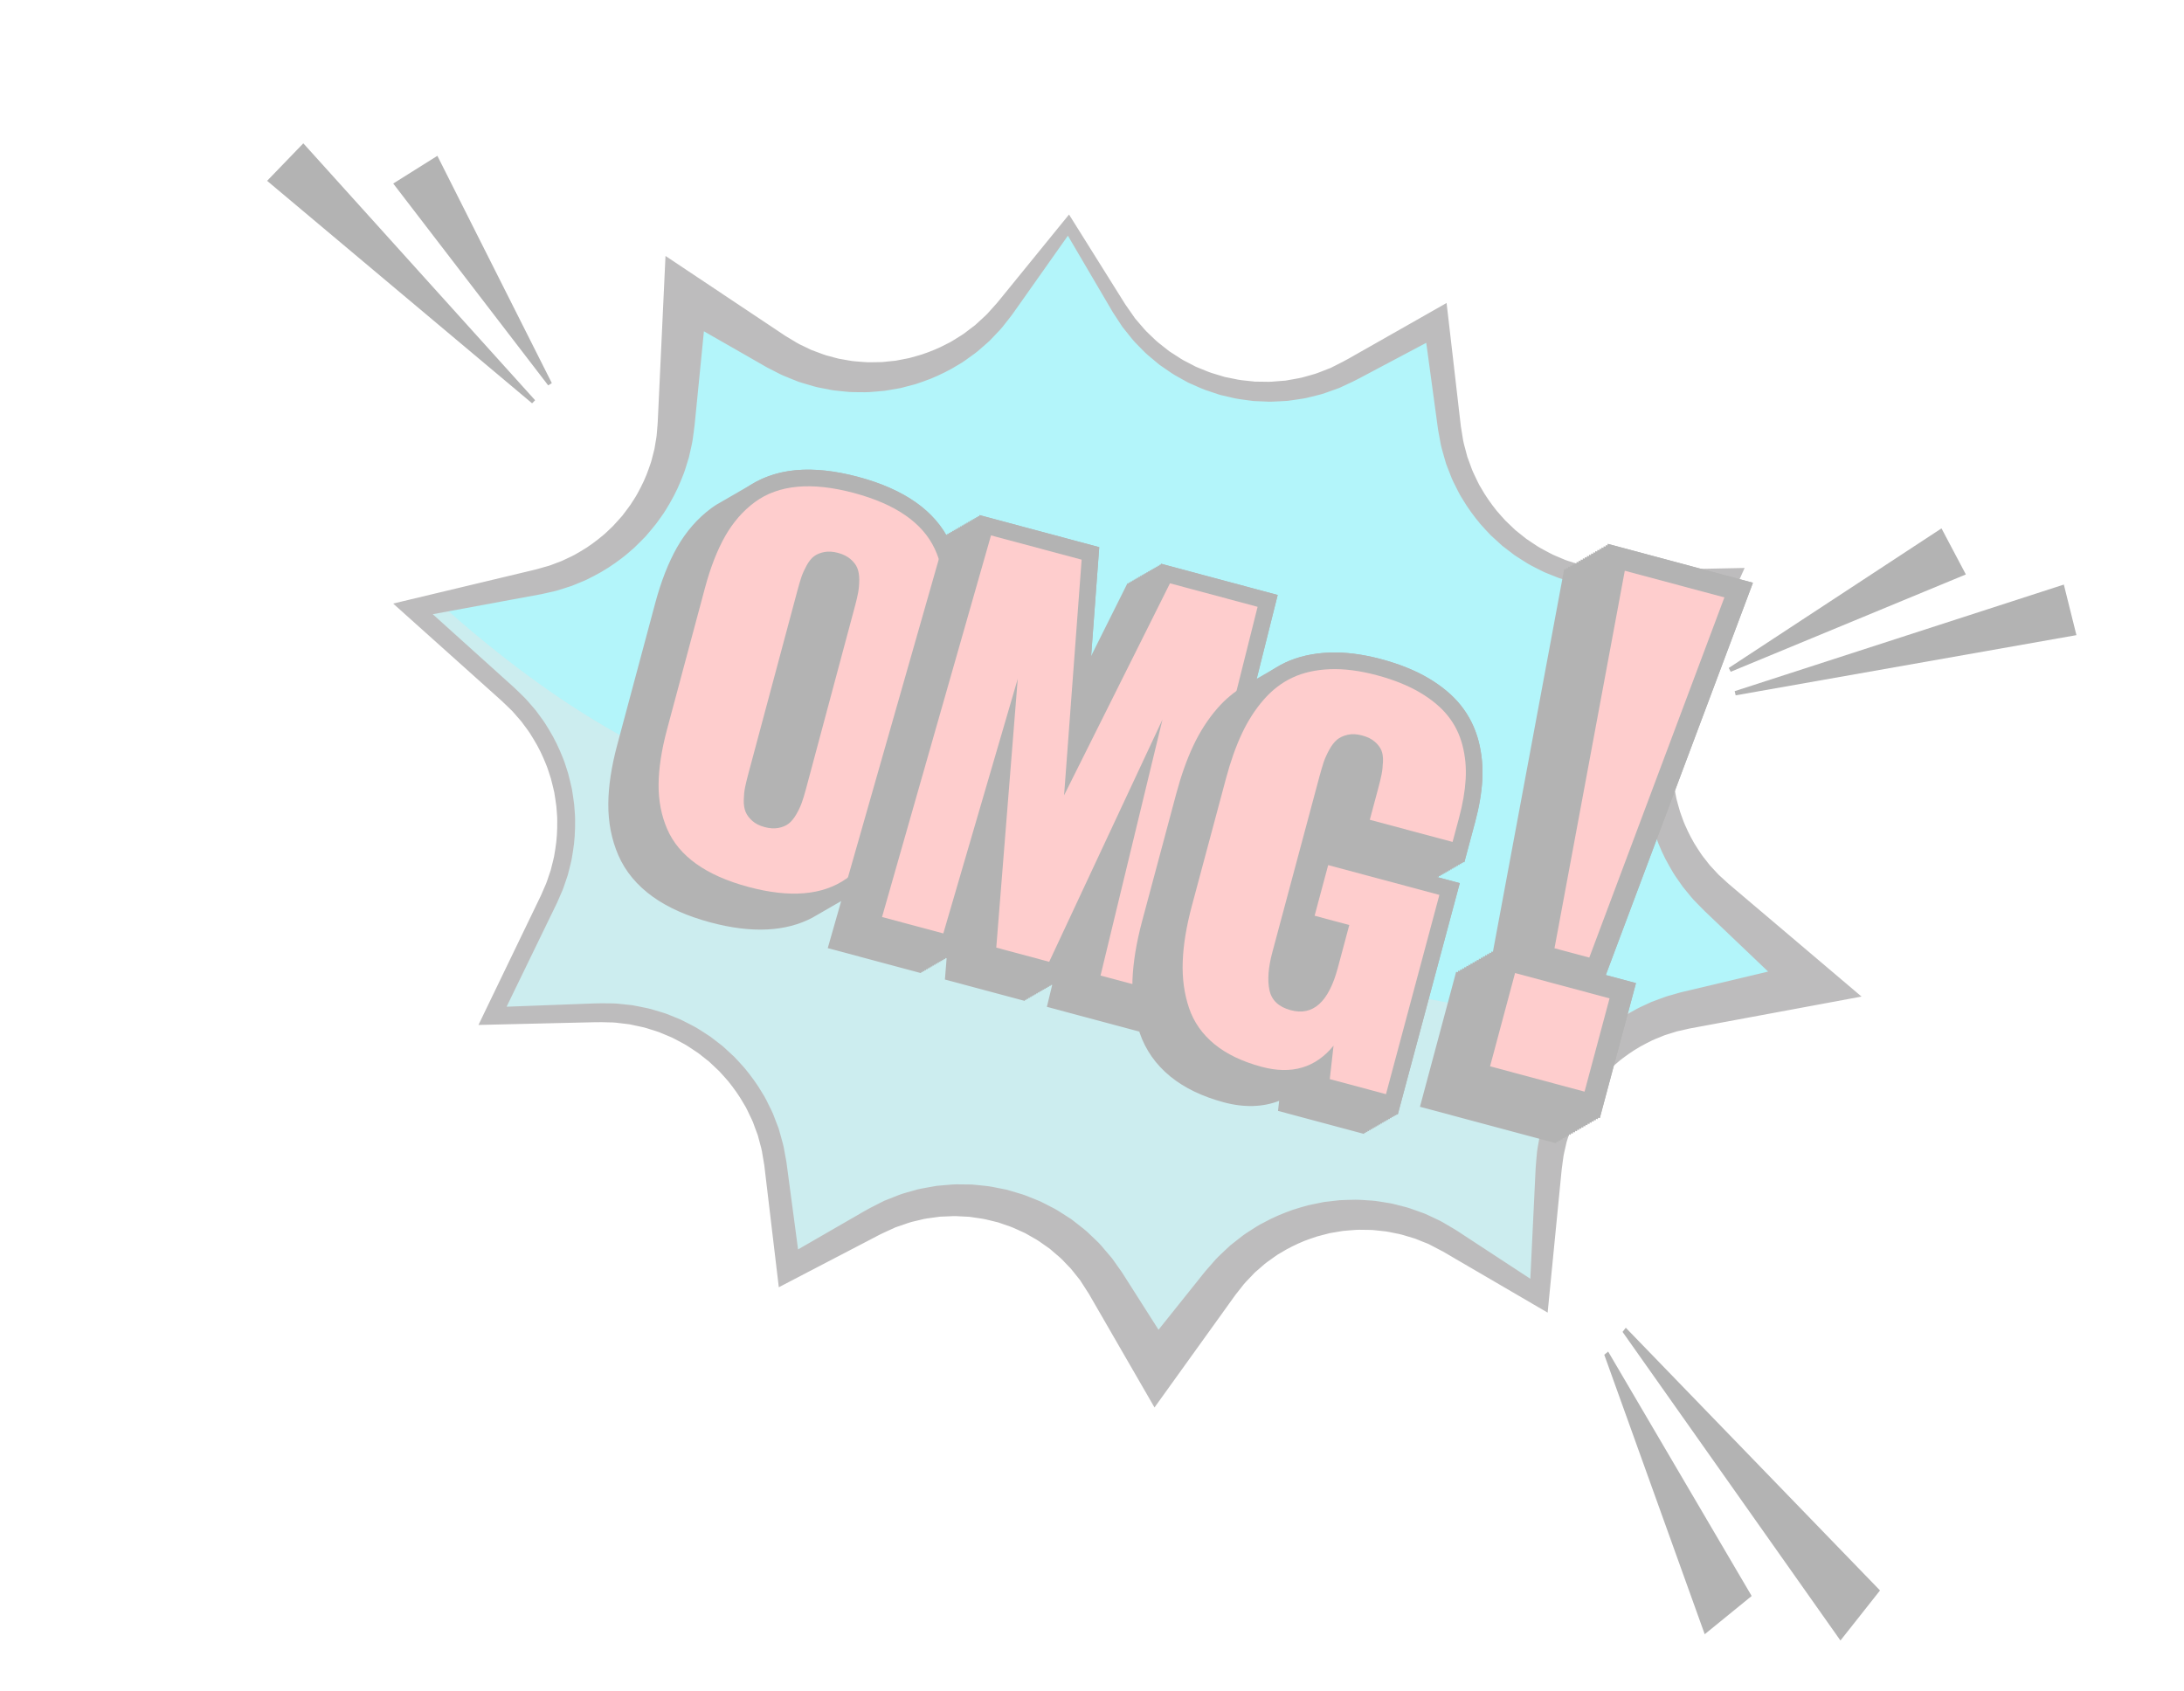 <svg width="102" height="79" viewBox="0 0 102 79" fill="none" xmlns="http://www.w3.org/2000/svg">
<g opacity="0.3">
<path d="M84.642 45.94L79.914 46.941L78.718 47.194C75.199 47.939 72.595 50.922 72.334 54.51L71.893 60.556L67.68 57.95C64.138 55.759 59.508 56.618 56.991 59.938L54.012 63.866L51.639 59.953C49.395 56.253 44.635 54.977 40.842 57.06L36.83 59.262L36.214 54.371C35.693 50.237 32.115 47.178 27.952 47.305L23 47.456L25.641 41.998C27.207 38.76 26.445 34.876 23.77 32.471L19.267 28.423L20.51 28.161L25.191 27.17C28.71 26.425 31.314 23.442 31.575 19.853L32.016 13.806L36.229 16.414C39.771 18.605 44.401 17.746 46.918 14.426L49.897 10.498L52.27 14.411C54.514 18.111 59.273 19.387 63.067 17.304L67.079 15.102L67.695 19.993C68.216 24.127 71.794 27.186 75.957 27.059L80.909 26.909L78.268 32.364C76.701 35.604 77.463 39.489 80.139 41.893L84.642 45.94Z" fill="#00DCED"/>
<path d="M79.914 46.941L78.718 47.194C75.199 47.939 72.595 50.922 72.334 54.51L71.893 60.556L67.68 57.95C64.138 55.759 59.508 56.618 56.991 59.938L54.012 63.866L51.639 59.953C49.395 56.253 44.635 54.977 40.842 57.06L36.83 59.262L36.214 54.371C35.693 50.237 32.115 47.178 27.952 47.304L23 47.455L25.641 41.998C27.208 38.76 26.446 34.875 23.77 32.471L19.267 28.423L20.51 28.16C25.074 32.277 31.077 36.448 37.367 37.364C37.367 37.364 46.491 45.8 59.859 42.957C59.859 42.957 62.937 48.839 79.914 46.941Z" fill="#55C1C9"/>
<path d="M86.94 46.551L79.313 47.968L78.967 48.032L78.924 48.041L78.902 48.044C78.869 48.052 78.941 48.035 78.931 48.037L78.926 48.038L78.915 48.041L78.829 48.061L78.658 48.1L78.315 48.178C78.209 48.207 78.124 48.239 78.027 48.268L77.743 48.357L77.451 48.477C77.354 48.518 77.254 48.551 77.159 48.599L76.877 48.742C76.499 48.931 76.144 49.165 75.805 49.419C75.632 49.543 75.48 49.692 75.314 49.826C75.159 49.971 75.012 50.126 74.86 50.276C74.724 50.44 74.579 50.598 74.448 50.767C74.328 50.943 74.189 51.108 74.08 51.292C73.853 51.655 73.645 52.033 73.485 52.433L73.363 52.732C73.323 52.832 73.296 52.937 73.262 53.039L73.165 53.348L73.093 53.664C73.071 53.77 73.041 53.875 73.024 53.982L72.979 54.304C72.945 54.511 72.923 54.748 72.901 54.983L72.351 60.59L72.28 61.314L71.652 60.948L69.297 59.573L68.119 58.886L67.531 58.542L67.384 58.456L67.374 58.451C67.351 58.437 67.401 58.466 67.394 58.462L67.389 58.46L67.37 58.45L67.332 58.43L67.257 58.391L66.955 58.233C66.856 58.184 66.75 58.119 66.656 58.084L66.375 57.973L66.096 57.86L65.795 57.769C65.595 57.709 65.397 57.643 65.189 57.611C64.983 57.575 64.782 57.516 64.573 57.505C64.365 57.489 64.16 57.449 63.952 57.451C63.744 57.452 63.536 57.438 63.329 57.449C63.122 57.467 62.915 57.478 62.71 57.5L62.098 57.603L61.499 57.76C61.303 57.82 61.111 57.898 60.917 57.965C60.538 58.123 60.167 58.3 59.82 58.517C59.639 58.611 59.48 58.742 59.313 58.858C59.231 58.919 59.144 58.972 59.067 59.039L58.837 59.24L58.606 59.439L58.396 59.66C58.256 59.807 58.111 59.948 57.992 60.114L57.804 60.352L57.709 60.471L57.61 60.608L57.213 61.162L56.417 62.269L54.826 64.483L53.919 65.745L53.14 64.395L51.796 62.068L51.124 60.904L50.956 60.614L50.872 60.468L50.851 60.432C50.845 60.422 50.895 60.501 50.873 60.465L50.87 60.461L50.864 60.452L50.853 60.435L50.807 60.364L50.444 59.799L50.094 59.361C50.042 59.286 49.969 59.215 49.9 59.144L49.693 58.928C49.561 58.777 49.402 58.656 49.251 58.524L49.024 58.328L48.778 58.156C48.614 58.041 48.453 57.92 48.274 57.828L48.012 57.678L47.881 57.603L47.744 57.541C47.559 57.462 47.38 57.368 47.191 57.298L46.618 57.1L46.028 56.956C45.83 56.913 45.628 56.895 45.427 56.861L45.277 56.839L45.125 56.831L44.821 56.816C44.617 56.796 44.414 56.811 44.211 56.82L43.906 56.832L43.603 56.873C43.401 56.903 43.196 56.92 43 56.977C42.803 57.03 42.599 57.06 42.406 57.13L41.824 57.33L41.263 57.587C41.077 57.67 40.87 57.789 40.674 57.888L39.482 58.509L37.099 59.751L36.373 60.129L36.278 59.332L35.956 56.625L35.795 55.271L35.715 54.595L35.698 54.45L35.67 54.282L35.613 53.946C35.583 53.711 35.523 53.522 35.47 53.323L35.39 53.025L35.279 52.726L35.169 52.426C35.133 52.326 35.079 52.234 35.035 52.137C34.941 51.946 34.861 51.748 34.743 51.569C34.535 51.197 34.285 50.85 34.019 50.517C33.876 50.359 33.741 50.193 33.593 50.04L33.127 49.599L32.625 49.201C32.449 49.079 32.268 48.966 32.09 48.847C31.909 48.734 31.714 48.643 31.527 48.539C31.34 48.434 31.135 48.368 30.94 48.28C30.746 48.187 30.536 48.14 30.333 48.07C30.131 47.997 29.92 47.958 29.71 47.913L29.396 47.846L29.077 47.808L28.757 47.77C28.651 47.755 28.543 47.761 28.435 47.756C28.016 47.737 27.553 47.755 27.1 47.765L25.737 47.797L23.012 47.861L22.346 47.877L22.634 47.279L25.082 42.206L25.235 41.889L25.266 41.825L25.301 41.744L25.371 41.582L25.511 41.259C25.554 41.153 25.581 41.053 25.618 40.949L25.722 40.641L25.803 40.317C25.828 40.209 25.86 40.102 25.88 39.992L25.934 39.663C26.008 39.224 26.03 38.778 26.025 38.333C26.028 38.11 25.996 37.889 25.984 37.667C25.959 37.446 25.917 37.227 25.885 37.007C25.832 36.791 25.786 36.573 25.726 36.359C25.653 36.148 25.597 35.932 25.511 35.727C25.347 35.314 25.157 34.91 24.922 34.532L24.747 34.248C24.689 34.153 24.617 34.068 24.553 33.977L24.355 33.708L24.136 33.456C24.062 33.373 23.993 33.287 23.916 33.206L23.677 32.974C23.523 32.819 23.347 32.662 23.171 32.505L18.977 28.745L18.362 28.193L19.177 27.998L24.658 26.688L25 26.606L25.043 26.596L25.065 26.59C25.088 26.585 25.04 26.596 25.046 26.595L25.052 26.593L25.062 26.59L25.147 26.566L25.316 26.518L25.655 26.422C25.762 26.388 25.852 26.348 25.951 26.311L26.243 26.201L26.536 26.062C26.633 26.014 26.734 25.974 26.827 25.92L27.108 25.758C27.482 25.543 27.829 25.285 28.158 25.01C28.325 24.875 28.471 24.716 28.629 24.572C28.777 24.418 28.915 24.253 29.059 24.096C29.186 23.923 29.321 23.758 29.442 23.583C29.553 23.4 29.681 23.229 29.779 23.04C29.984 22.668 30.167 22.284 30.303 21.883L30.406 21.583C30.439 21.483 30.459 21.379 30.487 21.277L30.565 20.971L30.617 20.66C30.633 20.556 30.656 20.453 30.667 20.348L30.693 20.034C30.701 19.926 30.714 19.834 30.718 19.712L30.735 19.36L30.998 13.732L31.081 11.956L32.553 12.938L34.822 14.451L35.957 15.208L36.524 15.586L36.666 15.681L36.675 15.687C36.708 15.706 36.635 15.664 36.645 15.669L36.649 15.672L36.667 15.683L36.704 15.705L36.777 15.748L37.069 15.924C37.164 15.978 37.27 16.051 37.356 16.089L37.616 16.213L37.877 16.34L38.163 16.447C38.355 16.519 38.547 16.597 38.747 16.642C38.947 16.69 39.142 16.762 39.348 16.786C39.551 16.815 39.753 16.869 39.96 16.88C40.166 16.892 40.373 16.92 40.581 16.922C40.788 16.918 40.997 16.92 41.205 16.912L41.828 16.849L42.445 16.73C42.648 16.681 42.848 16.615 43.051 16.559C43.449 16.424 43.842 16.267 44.215 16.066C44.409 15.98 44.582 15.856 44.764 15.747C44.853 15.689 44.948 15.639 45.032 15.575L45.285 15.381L45.541 15.188L45.776 14.972C45.933 14.827 46.096 14.687 46.233 14.522C46.375 14.357 46.52 14.214 46.664 14.031L47.094 13.503L47.955 12.445L49.676 10.329L49.927 10.021L50.135 10.353L51.561 12.63L52.274 13.769L52.452 14.053L52.541 14.196L52.564 14.231C52.567 14.236 52.548 14.207 52.557 14.222L52.56 14.226L52.567 14.234L52.579 14.252L52.627 14.321L53.011 14.872L53.419 15.348C53.553 15.508 53.722 15.648 53.871 15.798C54.019 15.953 54.194 16.077 54.359 16.211L54.61 16.409L54.879 16.582C55.057 16.698 55.233 16.819 55.426 16.91L55.709 17.057L55.85 17.131L55.998 17.191C56.196 17.267 56.389 17.358 56.591 17.424L57.2 17.608L57.823 17.734C58.031 17.771 58.243 17.783 58.453 17.809L58.611 17.826L58.769 17.828L59.086 17.832C59.297 17.844 59.507 17.821 59.718 17.803L60.033 17.779L60.344 17.724C60.551 17.684 60.76 17.659 60.961 17.593C61.161 17.53 61.369 17.491 61.564 17.412L62.151 17.184L62.712 16.899C62.899 16.807 63.1 16.683 63.292 16.577L64.461 15.914L66.797 14.587L67.56 14.153L67.662 15.028L67.975 17.735L68.131 19.09L68.21 19.766L68.226 19.91L68.254 20.078L68.308 20.415C68.338 20.65 68.398 20.839 68.45 21.037L68.528 21.335L68.638 21.634L68.747 21.934C68.783 22.034 68.836 22.127 68.879 22.224C68.973 22.414 69.052 22.613 69.17 22.792C69.377 23.164 69.625 23.512 69.89 23.846C70.032 24.005 70.167 24.172 70.315 24.325L70.779 24.768L71.281 25.168C71.456 25.291 71.638 25.405 71.815 25.524C71.996 25.638 72.191 25.73 72.378 25.834C72.565 25.941 72.77 26.007 72.965 26.097C73.159 26.19 73.369 26.238 73.572 26.308C73.775 26.382 73.986 26.422 74.196 26.468L74.511 26.536L74.831 26.575L75.151 26.615C75.258 26.63 75.366 26.624 75.474 26.629C75.895 26.65 76.358 26.634 76.811 26.625L78.174 26.597L80.899 26.542L81.48 26.53L81.239 27.066L78.933 32.207L78.789 32.529L78.771 32.569L78.762 32.589L78.757 32.599C78.775 32.56 78.761 32.591 78.764 32.584L78.762 32.589L78.73 32.671L78.664 32.834L78.534 33.161C78.494 33.269 78.471 33.365 78.439 33.467L78.347 33.768L78.278 34.087C78.256 34.194 78.227 34.299 78.212 34.407L78.169 34.73C78.11 35.159 78.102 35.594 78.119 36.025C78.123 36.241 78.161 36.455 78.179 36.669C78.209 36.882 78.257 37.092 78.293 37.303C78.352 37.51 78.402 37.719 78.466 37.923C78.543 38.123 78.602 38.329 78.691 38.523C78.861 38.915 79.054 39.296 79.289 39.649L79.465 39.915C79.523 40.003 79.594 40.082 79.658 40.167L79.853 40.416L80.069 40.649C80.141 40.725 80.21 40.806 80.285 40.879L80.519 41.092C80.6 41.165 80.667 41.232 80.758 41.309L81.027 41.537L86.94 46.551ZM82.577 45.383L79.88 42.812L79.624 42.569C79.541 42.49 79.445 42.388 79.356 42.298L79.086 42.019C78.999 41.924 78.92 41.821 78.837 41.722L78.592 41.422L78.37 41.105C78.298 40.997 78.219 40.895 78.154 40.784L77.96 40.45C77.701 40.005 77.495 39.533 77.32 39.052C77.228 38.813 77.168 38.563 77.093 38.319C77.031 38.071 76.985 37.82 76.932 37.571C76.901 37.318 76.861 37.066 76.84 36.813C76.832 36.558 76.805 36.305 76.814 36.051C76.822 35.544 76.863 35.038 76.96 34.542L77.032 34.17C77.058 34.047 77.098 33.926 77.13 33.805L77.232 33.441L77.367 33.075C77.413 32.956 77.456 32.827 77.505 32.717L77.655 32.398L77.729 32.239L77.767 32.159L77.786 32.119L77.796 32.099L77.816 32.06L77.979 31.748L80.58 26.749L80.92 27.273L78.196 27.384L76.835 27.439C76.38 27.457 75.935 27.484 75.447 27.471C75.327 27.468 75.207 27.475 75.089 27.462L74.732 27.426L74.375 27.389L74.022 27.321C73.787 27.275 73.551 27.233 73.323 27.157C73.095 27.084 72.859 27.032 72.64 26.934C72.42 26.84 72.189 26.767 71.978 26.654C71.765 26.543 71.546 26.443 71.34 26.319C71.138 26.191 70.932 26.066 70.733 25.932L70.16 25.494L69.627 25.007C69.457 24.837 69.301 24.653 69.137 24.476C68.83 24.106 68.542 23.718 68.298 23.3C68.163 23.1 68.066 22.878 67.955 22.663C67.904 22.554 67.842 22.449 67.799 22.336L67.667 21.998L67.536 21.66L67.433 21.301C67.365 21.061 67.291 20.815 67.26 20.599L67.198 20.264L67.167 20.096L67.14 19.902L67.048 19.227L66.864 17.876L66.496 15.175L67.36 15.616L64.986 16.875L63.799 17.505C63.597 17.609 63.413 17.716 63.196 17.818L62.55 18.121L61.878 18.361C61.654 18.442 61.418 18.483 61.189 18.546C60.961 18.612 60.724 18.637 60.489 18.674L60.137 18.724L59.782 18.744C59.545 18.756 59.309 18.774 59.072 18.755L58.718 18.74L58.54 18.732L58.365 18.709C58.131 18.674 57.895 18.652 57.664 18.605L56.974 18.444L56.304 18.22C56.082 18.14 55.871 18.035 55.654 17.943L55.493 17.872L55.339 17.786L55.03 17.614C54.821 17.507 54.63 17.369 54.436 17.236L54.147 17.036L53.876 16.81C53.698 16.658 53.511 16.515 53.353 16.341C53.192 16.169 53.018 16.016 52.869 15.829L52.421 15.27L52.053 14.708L52.007 14.638L51.975 14.588L51.953 14.552L51.868 14.407L51.699 14.118L51.018 12.959L49.658 10.642L50.117 10.666L48.544 12.894L47.757 14.008L47.364 14.565C47.239 14.749 47.076 14.941 46.933 15.129C46.791 15.325 46.621 15.494 46.455 15.67L46.205 15.931L45.933 16.17L45.659 16.408C45.568 16.488 45.465 16.553 45.368 16.626C45.17 16.765 44.98 16.918 44.766 17.033C44.354 17.292 43.915 17.505 43.464 17.692C43.234 17.774 43.007 17.866 42.773 17.939L42.062 18.127L41.336 18.252C41.091 18.279 40.845 18.294 40.599 18.315C40.353 18.329 40.106 18.315 39.858 18.316C39.61 18.317 39.365 18.274 39.118 18.254C38.869 18.238 38.628 18.173 38.383 18.13C38.136 18.09 37.899 18.015 37.66 17.944L37.3 17.835L36.936 17.689L36.572 17.54C36.449 17.49 36.364 17.437 36.258 17.386L35.954 17.23L35.878 17.192L35.84 17.172L35.822 17.162L35.768 17.132L35.62 17.047L35.029 16.708L33.845 16.03L31.478 14.675L33.033 13.881L32.477 19.488C32.454 19.721 32.434 19.95 32.394 20.217L32.34 20.602C32.319 20.73 32.286 20.856 32.26 20.983L32.174 21.362L32.06 21.733C32.02 21.856 31.986 21.981 31.94 22.101L31.796 22.461C31.604 22.94 31.358 23.395 31.086 23.831C30.954 24.051 30.792 24.252 30.646 24.462C30.49 24.665 30.318 24.856 30.155 25.052C29.974 25.233 29.798 25.42 29.612 25.593C29.416 25.757 29.231 25.934 29.025 26.084C28.619 26.392 28.193 26.673 27.74 26.903L27.401 27.075C27.287 27.132 27.167 27.174 27.051 27.224L26.7 27.368L26.326 27.488C26.202 27.526 26.073 27.57 25.955 27.602L25.611 27.68L25.44 27.719L25.354 27.738L25.309 27.749L25.287 27.753L25.244 27.761L24.897 27.825L19.356 28.848L19.556 28.101L23.741 31.872C23.915 32.028 24.089 32.183 24.267 32.361L24.531 32.621C24.616 32.71 24.695 32.806 24.776 32.898L25.018 33.179L25.238 33.478C25.309 33.579 25.387 33.675 25.452 33.78L25.646 34.095C25.905 34.516 26.116 34.965 26.297 35.424C26.391 35.653 26.454 35.892 26.533 36.126C26.599 36.364 26.65 36.606 26.708 36.846C26.744 37.09 26.789 37.333 26.815 37.578C26.829 37.824 26.863 38.07 26.859 38.317C26.864 38.81 26.838 39.306 26.755 39.792L26.694 40.157C26.672 40.279 26.636 40.397 26.608 40.517L26.517 40.876L26.395 41.235C26.353 41.353 26.315 41.478 26.269 41.589L26.128 41.912L26.058 42.073L26.023 42.154L25.978 42.249L25.824 42.565L23.364 47.633L22.986 47.05L25.71 46.948L27.072 46.897C27.527 46.881 27.972 46.855 28.461 46.869C28.581 46.873 28.701 46.866 28.82 46.88L29.178 46.917L29.536 46.955L29.889 47.024C30.124 47.072 30.361 47.114 30.589 47.191C30.817 47.264 31.053 47.317 31.273 47.416C31.493 47.511 31.724 47.585 31.935 47.699C32.147 47.811 32.367 47.912 32.572 48.036C32.775 48.166 32.98 48.291 33.179 48.425L33.751 48.866L34.282 49.355C34.452 49.525 34.608 49.709 34.771 49.887C35.078 50.258 35.364 50.647 35.607 51.065C35.742 51.266 35.838 51.488 35.947 51.703C35.999 51.812 36.06 51.917 36.103 52.03L36.233 52.368L36.363 52.706L36.465 53.065C36.532 53.305 36.605 53.551 36.635 53.767L36.696 54.102L36.727 54.27L36.753 54.463L36.843 55.139L37.023 56.49L37.382 59.192L36.561 58.773L38.888 57.429L40.052 56.758C40.251 56.646 40.428 56.533 40.645 56.422L41.293 56.092L41.97 55.824C42.196 55.734 42.435 55.683 42.668 55.612C42.9 55.536 43.142 55.502 43.382 55.457L43.742 55.393L44.107 55.361C44.35 55.339 44.594 55.314 44.839 55.324L45.206 55.328L45.389 55.33L45.572 55.348C45.815 55.376 46.061 55.39 46.303 55.432L47.025 55.575L47.732 55.785C47.966 55.861 48.191 55.963 48.421 56.052L48.592 56.122L48.757 56.206L49.087 56.375C49.311 56.481 49.516 56.618 49.724 56.752L50.037 56.953L50.33 57.181C50.524 57.336 50.727 57.482 50.9 57.66L51.17 57.917C51.26 58.004 51.351 58.085 51.435 58.189L51.942 58.786L52.33 59.334L52.379 59.403L52.391 59.42L52.427 59.476L52.45 59.511L52.54 59.653L52.72 59.936L53.442 61.07L54.885 63.337L53.199 63.25L54.902 61.12L55.753 60.056L56.179 59.523L56.286 59.39L56.41 59.247L56.659 58.963C56.819 58.767 57.007 58.599 57.189 58.426L57.465 58.169L57.761 57.936L58.058 57.705C58.157 57.628 58.267 57.566 58.371 57.496C58.584 57.364 58.788 57.218 59.015 57.111C59.453 56.869 59.915 56.676 60.384 56.51C60.623 56.439 60.858 56.359 61.099 56.299L61.828 56.148L62.566 56.063C62.813 56.049 63.061 56.047 63.307 56.041C63.554 56.04 63.801 56.067 64.046 56.08C64.293 56.092 64.535 56.149 64.778 56.182C65.023 56.211 65.258 56.289 65.497 56.345C65.737 56.397 65.967 56.484 66.198 56.567L66.544 56.692L66.889 56.852L67.233 57.014C67.349 57.068 67.433 57.128 67.535 57.185L67.829 57.358L67.999 57.459L68.142 57.552L68.712 57.926L69.853 58.673L72.134 60.167L71.434 60.524L71.704 54.896C71.715 54.662 71.724 54.431 71.751 54.173L71.786 53.795C71.8 53.67 71.826 53.546 71.847 53.421L71.913 53.047L72.008 52.678C72.042 52.556 72.069 52.431 72.109 52.311L72.234 51.951C72.401 51.47 72.623 51.009 72.872 50.564C72.993 50.339 73.144 50.133 73.28 49.916C73.427 49.706 73.588 49.508 73.744 49.304C73.915 49.114 74.083 48.919 74.263 48.736C74.451 48.563 74.629 48.375 74.83 48.214C75.225 47.885 75.643 47.58 76.092 47.325L76.43 47.133C76.543 47.07 76.662 47.021 76.779 46.964L77.131 46.801L77.513 46.659C77.638 46.614 77.773 46.562 77.892 46.525L78.231 46.429L78.401 46.381L78.486 46.357L78.606 46.328L78.949 46.247L82.577 45.383Z" fill="#231F20"/>
<path d="M96.976 29.668L81.062 32.48L81.014 32.285L96.388 27.306L96.976 29.668Z" fill="black"/>
<path d="M91.812 26.833L80.831 31.379L80.737 31.202L90.674 24.681L91.812 26.833Z" fill="black"/>
<path d="M87.803 74.292L75.93 62.021L75.778 62.214L85.955 76.63L87.803 74.292Z" fill="black"/>
<path d="M81.809 74.551L75.106 63.134L74.925 63.282L79.616 76.337L81.809 74.551Z" fill="black"/>
<path d="M12.475 8.447L24.851 18.839L24.991 18.695L14.166 6.695L12.475 8.447Z" fill="black"/>
<path d="M18.365 8.573L25.602 18.002L25.772 17.895L20.427 7.279L18.365 8.573Z" fill="black"/>
<path d="M40.088 22.279C39.01 21.99 38.029 21.884 37.169 21.963C36.463 22.028 35.826 22.221 35.264 22.532C35.238 22.546 35.214 22.561 35.189 22.575C35.163 22.589 35.14 22.605 35.114 22.618C35.089 22.632 35.065 22.648 35.039 22.662C35.014 22.675 34.99 22.691 34.965 22.705C34.939 22.719 34.915 22.734 34.89 22.748C34.864 22.762 34.84 22.777 34.815 22.791C34.789 22.805 34.765 22.821 34.74 22.835C34.714 22.848 34.69 22.864 34.665 22.878C34.639 22.892 34.615 22.907 34.59 22.921C34.565 22.935 34.541 22.951 34.515 22.964C34.49 22.978 34.466 22.994 34.441 23.008C34.415 23.021 34.391 23.037 34.366 23.051C34.34 23.064 34.316 23.08 34.291 23.094C34.265 23.108 34.241 23.124 34.216 23.138C34.191 23.151 34.166 23.167 34.141 23.181C34.116 23.194 34.092 23.21 34.066 23.224C34.041 23.238 34.017 23.253 33.992 23.267C33.966 23.281 33.942 23.297 33.917 23.311C33.891 23.324 33.867 23.34 33.842 23.354C33.816 23.367 33.792 23.383 33.767 23.397C33.577 23.497 33.394 23.61 33.221 23.737C32.584 24.207 32.045 24.823 31.62 25.568C31.218 26.276 30.874 27.154 30.6 28.177L28.829 34.786C28.556 35.803 28.415 36.733 28.41 37.55C28.404 38.41 28.561 39.216 28.877 39.946C29.206 40.707 29.752 41.363 30.496 41.894C31.201 42.397 32.105 42.799 33.184 43.088C35.107 43.603 36.706 43.524 37.95 42.861C37.976 42.847 38 42.831 38.025 42.817C38.051 42.804 38.075 42.788 38.1 42.774C38.126 42.761 38.15 42.745 38.175 42.731C38.201 42.718 38.224 42.701 38.25 42.688C38.276 42.675 38.299 42.658 38.325 42.645C38.35 42.632 38.374 42.615 38.4 42.602C38.425 42.588 38.449 42.572 38.474 42.558C38.5 42.545 38.524 42.529 38.549 42.515C38.575 42.502 38.599 42.486 38.624 42.472C38.65 42.459 38.673 42.442 38.699 42.429C38.725 42.416 38.748 42.399 38.774 42.386C38.8 42.373 38.823 42.356 38.849 42.342C38.875 42.329 38.898 42.313 38.924 42.299C38.949 42.286 38.973 42.27 38.998 42.256C39.024 42.243 39.048 42.227 39.073 42.213C39.099 42.2 39.123 42.183 39.148 42.17C39.174 42.157 39.198 42.14 39.223 42.127C39.249 42.114 39.272 42.097 39.298 42.083C39.323 42.07 39.347 42.054 39.373 42.04C39.398 42.027 39.422 42.011 39.447 41.997C39.627 41.906 39.8 41.803 39.965 41.688C41.219 40.811 42.143 39.294 42.71 37.178L44.481 30.569C45.048 28.452 45.006 26.679 44.355 25.299C43.681 23.873 42.246 22.857 40.088 22.279Z" fill="black"/>
<path d="M34.756 42.18C33.677 41.891 32.773 41.489 32.068 40.986C31.324 40.455 30.778 39.799 30.449 39.038C30.133 38.308 29.976 37.502 29.982 36.642C29.987 35.825 30.128 34.895 30.401 33.878L32.172 27.27C32.446 26.245 32.79 25.367 33.192 24.66C33.617 23.915 34.156 23.299 34.793 22.829C35.459 22.339 36.258 22.047 37.169 21.963C38.029 21.884 39.01 21.99 40.088 22.279C42.246 22.857 43.681 23.873 44.355 25.298C45.006 26.678 45.048 28.451 44.481 30.568L42.71 37.176C42.143 39.293 41.22 40.81 39.966 41.686C38.667 42.592 36.914 42.758 34.756 42.18ZM38.937 26.576C38.786 26.536 38.694 26.539 38.644 26.549C38.539 26.57 38.496 26.597 38.486 26.605C38.481 26.608 38.43 26.647 38.354 26.786C38.271 26.936 38.209 27.072 38.168 27.192C38.117 27.342 38.06 27.534 37.998 27.766L35.698 36.351C35.636 36.584 35.589 36.78 35.556 36.939C35.531 37.066 35.516 37.217 35.513 37.387C35.51 37.542 35.532 37.609 35.539 37.625C35.546 37.644 35.571 37.691 35.651 37.763C35.688 37.797 35.762 37.844 35.907 37.883C36.029 37.916 36.134 37.925 36.211 37.91C36.309 37.892 36.346 37.867 36.355 37.86C36.385 37.837 36.443 37.78 36.52 37.647C36.603 37.502 36.669 37.362 36.715 37.234C36.77 37.08 36.827 36.891 36.887 36.669L39.187 28.085C39.245 27.87 39.288 27.681 39.318 27.519C39.342 27.387 39.354 27.236 39.353 27.073C39.353 26.923 39.329 26.851 39.319 26.827C39.309 26.802 39.277 26.758 39.215 26.705C39.154 26.653 39.058 26.609 38.937 26.576Z" fill="black"/>
<path d="M34.957 41.43C33.963 41.164 33.151 40.805 32.52 40.354C31.888 39.903 31.435 39.361 31.161 38.729C30.887 38.096 30.753 37.402 30.758 36.648C30.764 35.893 30.895 35.037 31.151 34.079L32.922 27.471C33.181 26.506 33.496 25.697 33.867 25.044C34.239 24.392 34.701 23.862 35.254 23.454C35.807 23.047 36.469 22.808 37.24 22.737C38.011 22.666 38.894 22.763 39.887 23.029C41.824 23.548 43.079 24.415 43.652 25.629C44.226 26.844 44.252 28.423 43.731 30.367L41.961 36.975C41.44 38.919 40.626 40.277 39.52 41.049C38.415 41.822 36.893 41.949 34.957 41.43ZM35.131 38.34C35.277 38.472 35.469 38.569 35.706 38.633C35.944 38.697 36.16 38.71 36.355 38.674C36.55 38.637 36.711 38.569 36.839 38.468C36.966 38.367 37.084 38.223 37.191 38.036C37.299 37.849 37.384 37.669 37.446 37.496C37.507 37.324 37.571 37.115 37.637 36.87L39.937 28.286C40.001 28.048 40.049 27.839 40.082 27.659C40.114 27.479 40.13 27.282 40.13 27.07C40.129 26.858 40.098 26.678 40.037 26.53C39.976 26.383 39.87 26.244 39.72 26.115C39.569 25.986 39.375 25.89 39.138 25.826C38.9 25.763 38.686 25.749 38.495 25.787C38.303 25.824 38.145 25.89 38.019 25.984C37.894 26.077 37.779 26.22 37.673 26.412C37.568 26.604 37.488 26.781 37.432 26.943C37.377 27.106 37.316 27.313 37.248 27.565L34.948 36.15C34.881 36.402 34.83 36.614 34.795 36.786C34.761 36.958 34.741 37.153 34.736 37.372C34.732 37.59 34.76 37.774 34.821 37.921C34.881 38.069 34.985 38.208 35.131 38.34Z" fill="#FA5856"/>
<path d="M59.672 27.793L54.229 26.334L54.202 26.39L54.155 26.378L54.127 26.433L54.08 26.421L54.052 26.477L54.005 26.464L53.977 26.52L53.93 26.507L53.902 26.563L53.855 26.55L53.827 26.606L53.78 26.594L53.752 26.649L53.705 26.637L53.678 26.693L53.63 26.68L53.603 26.736L53.556 26.723L53.528 26.779L53.481 26.767L53.453 26.822L53.406 26.81L53.378 26.866L53.331 26.853L53.303 26.909L53.256 26.896L53.228 26.952L53.181 26.939L53.153 26.995L53.106 26.983L53.079 27.038L53.032 27.026L53.004 27.082L52.957 27.069L52.929 27.125L52.882 27.112L52.854 27.168L52.807 27.156L52.779 27.211L52.732 27.199L52.704 27.255L52.657 27.242L50.96 30.641L51.338 25.56L45.746 24.061L45.729 24.12L45.671 24.105L45.654 24.163L45.596 24.148L45.58 24.206L45.522 24.191L45.505 24.25L45.447 24.234L45.43 24.293L45.372 24.277L45.355 24.336L45.297 24.321L45.28 24.379L45.222 24.364L45.205 24.423L45.147 24.407L45.13 24.466L45.072 24.45L45.056 24.509L44.998 24.494L44.981 24.552L44.923 24.537L44.906 24.596L44.848 24.58L44.831 24.639L44.773 24.623L44.756 24.682L44.698 24.666L44.681 24.725L44.623 24.71L44.606 24.768L44.548 24.753L44.532 24.812L44.474 24.796L44.457 24.855L44.399 24.839L44.382 24.898L44.324 24.883L44.307 24.941L44.249 24.926L44.232 24.985L44.174 24.969L38.659 44.288L43.016 45.456L43.033 45.397L43.091 45.413L43.108 45.354L43.166 45.37L43.183 45.311L43.241 45.326L43.258 45.268L43.315 45.283L43.333 45.224L43.39 45.24L43.408 45.181L43.465 45.197L43.483 45.138L43.54 45.153L43.557 45.095L43.615 45.11L43.632 45.051L43.69 45.067L43.707 45.008L43.765 45.024L43.782 44.965L43.84 44.98L43.857 44.922L43.914 44.937L43.932 44.879L43.989 44.894L44.007 44.835L44.064 44.851L44.081 44.792L44.139 44.808L44.156 44.749L44.21 44.763L44.131 45.755L47.857 46.753L47.884 46.697L47.932 46.71L47.959 46.654L48.007 46.667L48.034 46.611L48.082 46.623L48.108 46.567L48.157 46.58L48.183 46.524L48.232 46.537L48.258 46.481L48.307 46.494L48.333 46.438L48.382 46.451L48.408 46.394L48.456 46.407L48.483 46.351L48.531 46.364L48.557 46.308L48.606 46.321L48.633 46.265L48.681 46.278L48.707 46.221L48.756 46.234L48.782 46.178L48.831 46.191L48.857 46.135L48.906 46.148L48.932 46.092L48.98 46.105L49.007 46.049L49.055 46.062L49.082 46.005L49.13 46.018L49.147 45.983L48.893 47.031L53.217 48.189L53.232 48.13L53.292 48.146L53.307 48.087L53.367 48.103L53.382 48.044L53.442 48.06L53.456 48L53.517 48.016L53.531 47.957L53.591 47.973L53.606 47.914L53.666 47.93L53.681 47.871L53.741 47.887L53.756 47.827L53.816 47.843L53.831 47.784L53.891 47.8L53.906 47.741L53.966 47.757L53.981 47.698L54.041 47.714L54.056 47.655L54.115 47.671L54.13 47.611L54.19 47.627L54.205 47.568L54.265 47.584L54.28 47.525L54.34 47.541L54.355 47.482L54.415 47.498L54.43 47.438L54.49 47.455L54.505 47.395L54.565 47.411L54.579 47.352L54.639 47.368L54.654 47.309L54.714 47.325L54.729 47.266L54.789 47.282L59.672 27.793Z" fill="black"/>
<path d="M50.465 46.123L51.715 40.955L49.429 45.846L45.703 44.847L46.155 39.186L44.588 44.548L40.231 43.381L45.746 24.061L51.338 25.56L50.764 33.275L54.229 26.334L59.672 27.793L54.789 47.282L50.465 46.123Z" fill="black"/>
<path d="M41.194 42.835L46.283 25.009L50.516 26.143L49.696 37.15L54.641 27.248L58.734 28.345L54.228 46.327L51.399 45.569L54.29 33.613L49.001 44.927L46.529 44.264L47.532 31.709L44.056 43.602L41.194 42.835Z" fill="#FA5856"/>
<path d="M81.868 27.221L75.092 25.405L75.078 25.483L74.995 25.461L74.981 25.539L74.898 25.517L74.883 25.595L74.801 25.573L74.786 25.651L74.704 25.629L74.689 25.707L74.607 25.685L74.592 25.764L74.509 25.741L74.495 25.82L74.412 25.797L74.398 25.876L74.315 25.853L74.301 25.932L74.218 25.91L74.203 25.988L74.121 25.966L74.106 26.044L74.024 26.022L74.009 26.1L73.927 26.078L73.912 26.156L73.829 26.134L73.815 26.212L73.732 26.19L73.718 26.268L73.635 26.246L73.621 26.324L73.538 26.302L73.523 26.38L73.441 26.358L73.426 26.436L73.344 26.414L73.329 26.492L73.247 26.47L73.232 26.548L73.15 26.526L73.135 26.605L73.053 26.582L69.724 44.461L69.657 44.443L69.636 44.519L69.56 44.499L69.54 44.575L69.463 44.555L69.442 44.631L69.366 44.611L69.345 44.687L69.269 44.667L69.248 44.744L69.171 44.723L69.151 44.8L69.074 44.779L69.054 44.856L68.977 44.835L68.957 44.912L68.88 44.891L68.86 44.968L68.783 44.947L68.763 45.024L68.686 45.003L68.665 45.08L68.589 45.059L68.568 45.136L68.492 45.115L68.471 45.192L68.394 45.172L68.374 45.248L68.297 45.228L68.277 45.304L68.2 45.284L68.18 45.36L68.103 45.34L68.083 45.416L68.006 45.396L66.317 51.699L72.676 53.403L72.697 53.327L72.773 53.347L72.794 53.271L72.87 53.291L72.891 53.215L72.967 53.235L72.988 53.158L73.065 53.179L73.085 53.102L73.162 53.123L73.182 53.046L73.259 53.067L73.279 52.99L73.356 53.011L73.376 52.934L73.453 52.955L73.474 52.878L73.55 52.899L73.571 52.822L73.647 52.843L73.668 52.766L73.744 52.786L73.765 52.71L73.841 52.73L73.862 52.654L73.939 52.674L73.959 52.598L74.036 52.618L74.056 52.542L74.133 52.562L74.153 52.486L74.23 52.506L74.251 52.429L74.327 52.45L74.348 52.373L74.424 52.394L74.445 52.317L74.521 52.338L74.542 52.261L74.618 52.282L74.639 52.205L74.716 52.226L76.405 45.922L74.995 45.545L81.868 27.221Z" fill="black"/>
<path d="M68.357 50.522L70.046 44.218L71.516 44.612L75.092 25.405L81.868 27.221L74.995 45.545L76.405 45.922L74.716 52.226L68.357 50.522Z" fill="black"/>
<path d="M69.591 49.809L70.758 45.452L75.171 46.635L74.004 50.992L69.591 49.809ZM72.6 44.294L75.883 26.66L80.535 27.906L74.225 44.73L72.6 44.294Z" fill="#FA5856"/>
<path d="M67.132 40.955L67.192 40.971L67.207 40.912L67.266 40.928L67.282 40.868L67.341 40.884L67.357 40.825L67.416 40.841L67.432 40.782L67.491 40.798L67.507 40.739L67.566 40.755L67.582 40.696L67.641 40.712L67.656 40.652L67.716 40.668L67.731 40.609L67.79 40.625L67.806 40.566L67.865 40.582L67.881 40.523L67.94 40.539L67.956 40.48L68.015 40.495L68.031 40.436L68.09 40.452L68.106 40.393L68.165 40.409L68.18 40.35L68.24 40.366L68.255 40.307L68.314 40.322L68.33 40.263L68.389 40.279L68.894 38.395C69.081 37.699 69.193 37.041 69.228 36.441C69.264 35.812 69.205 35.196 69.051 34.608C68.891 33.995 68.613 33.438 68.227 32.952C67.849 32.477 67.336 32.048 66.703 31.674C66.092 31.315 65.355 31.018 64.514 30.793C63.636 30.558 62.816 30.453 62.078 30.483C61.315 30.514 60.626 30.671 60.03 30.949C59.873 31.023 59.721 31.107 59.573 31.198C59.548 31.213 59.523 31.226 59.498 31.241C59.473 31.256 59.448 31.269 59.423 31.284C59.398 31.299 59.373 31.313 59.348 31.328C59.323 31.343 59.298 31.356 59.273 31.371C59.249 31.386 59.223 31.399 59.199 31.414C59.174 31.429 59.148 31.442 59.124 31.457C59.099 31.472 59.074 31.485 59.049 31.5C59.024 31.515 58.999 31.529 58.974 31.544C58.95 31.558 58.924 31.572 58.9 31.587C58.875 31.602 58.849 31.615 58.825 31.63C58.8 31.645 58.775 31.658 58.75 31.673C58.725 31.688 58.7 31.701 58.675 31.716C58.65 31.731 58.625 31.744 58.6 31.759C58.575 31.774 58.55 31.788 58.525 31.803C58.501 31.817 58.475 31.831 58.451 31.846C58.426 31.861 58.4 31.874 58.376 31.889C58.351 31.904 58.325 31.917 58.301 31.932C58.276 31.947 58.251 31.96 58.226 31.976C58.201 31.99 58.176 32.004 58.151 32.019C58.127 32.033 58.101 32.047 58.077 32.062C57.629 32.327 57.219 32.669 56.853 33.09C56.411 33.599 56.031 34.191 55.724 34.849C55.426 35.483 55.162 36.227 54.939 37.06L53.345 43.01C53.072 44.027 52.919 44.965 52.889 45.8C52.859 46.671 52.972 47.492 53.225 48.239C53.495 49.037 53.975 49.724 54.653 50.279C55.303 50.812 56.144 51.219 57.154 51.49C58.105 51.745 58.977 51.719 59.741 51.421L59.688 51.891L63.708 52.968L63.724 52.909L63.783 52.925L63.798 52.866L63.858 52.882L63.873 52.822L63.932 52.838L63.948 52.779L64.007 52.795L64.023 52.736L64.082 52.752L64.098 52.693L64.157 52.709L64.173 52.65L64.232 52.666L64.248 52.606L64.307 52.622L64.323 52.563L64.382 52.579L64.397 52.52L64.456 52.536L64.472 52.477L64.531 52.493L64.547 52.434L64.606 52.449L64.622 52.39L64.681 52.406L64.697 52.347L64.756 52.363L64.772 52.304L64.831 52.32L64.847 52.261L64.906 52.276L64.921 52.217L64.98 52.233L64.996 52.174L65.055 52.19L65.071 52.131L65.13 52.147L65.146 52.088L65.205 52.104L65.221 52.044L65.28 52.06L68.176 41.252L67.129 40.971L67.133 40.955L67.132 40.955ZM60.492 44.666L60.155 45.924C60.13 46.017 60.105 46.103 60.079 46.185C60.062 46.151 60.054 46.118 60.048 46.092C59.974 45.749 60.018 45.261 60.173 44.681L60.198 44.587L60.492 44.666Z" fill="black"/>
<path d="M58.725 50.583C57.715 50.312 56.874 49.905 56.224 49.372C55.546 48.816 55.065 48.13 54.796 47.332C54.543 46.585 54.43 45.764 54.46 44.893C54.49 44.058 54.643 43.12 54.916 42.103L56.51 36.153C56.733 35.32 56.997 34.576 57.295 33.942C57.602 33.284 57.982 32.692 58.425 32.183C58.892 31.644 59.432 31.23 60.03 30.949C60.626 30.67 61.315 30.513 62.078 30.483C62.816 30.453 63.636 30.557 64.514 30.792C65.355 31.018 66.092 31.314 66.703 31.674C67.336 32.047 67.849 32.477 68.227 32.952C68.614 33.437 68.891 33.995 69.052 34.608C69.205 35.195 69.264 35.812 69.228 36.441C69.193 37.041 69.081 37.699 68.894 38.395L68.389 40.279L63.023 38.841L63.609 36.655C63.678 36.4 63.728 36.191 63.761 36.028C63.789 35.893 63.806 35.734 63.813 35.555C63.819 35.405 63.8 35.349 63.799 35.348C63.798 35.346 63.779 35.303 63.695 35.23C63.641 35.183 63.541 35.138 63.416 35.104C63.291 35.071 63.186 35.062 63.112 35.079C63.002 35.104 62.956 35.137 62.941 35.149C62.915 35.171 62.849 35.236 62.758 35.402C62.668 35.568 62.599 35.722 62.552 35.86C62.497 36.027 62.436 36.236 62.369 36.485L61.566 39.482L68.175 41.253L65.279 52.062L61.259 50.984L61.312 50.515C60.548 50.812 59.676 50.837 58.725 50.583ZM60.173 44.681C60.018 45.261 59.974 45.749 60.049 46.091C60.068 46.183 60.1 46.334 60.484 46.437C60.725 46.501 61.289 46.653 61.727 45.016L62.065 43.758L60.531 43.347L60.173 44.681Z" fill="black"/>
<path d="M58.926 49.833C58.019 49.59 57.282 49.236 56.716 48.772C56.15 48.308 55.755 47.745 55.531 47.083C55.307 46.421 55.209 45.7 55.237 44.921C55.264 44.141 55.407 43.269 55.666 42.304L57.26 36.355C57.472 35.563 57.718 34.868 57.998 34.272C58.277 33.676 58.615 33.149 59.011 32.692C59.408 32.235 59.857 31.888 60.36 31.653C60.863 31.417 61.446 31.286 62.109 31.259C62.772 31.233 63.507 31.327 64.313 31.543C65.091 31.752 65.756 32.019 66.309 32.344C66.862 32.67 67.299 33.034 67.619 33.436C67.94 33.838 68.167 34.294 68.3 34.805C68.433 35.315 68.484 35.845 68.452 36.396C68.42 36.947 68.318 37.547 68.144 38.195L67.84 39.328L63.974 38.293L64.359 36.856C64.433 36.583 64.487 36.358 64.522 36.182C64.558 36.007 64.58 35.808 64.589 35.587C64.599 35.366 64.573 35.185 64.514 35.046C64.455 34.907 64.352 34.773 64.205 34.645C64.058 34.517 63.862 34.42 63.617 34.355C63.365 34.287 63.139 34.276 62.937 34.323C62.736 34.369 62.57 34.446 62.441 34.554C62.312 34.663 62.191 34.821 62.077 35.029C61.963 35.238 61.876 35.433 61.816 35.614C61.757 35.794 61.691 36.018 61.619 36.284L59.423 44.48C59.232 45.193 59.187 45.785 59.289 46.256C59.39 46.726 59.722 47.037 60.283 47.188C61.32 47.465 62.051 46.809 62.478 45.218L63.016 43.209L61.396 42.775L62.03 40.41L67.224 41.802L64.73 51.11L62.105 50.407L62.281 48.845C61.441 49.878 60.323 50.207 58.926 49.833Z" fill="#FA5856"/>
<path d="M61.091 44.323L60.089 44.055L59.494 46.274L60.496 46.542L61.091 44.323Z" fill="black"/>
</g>
</svg>
